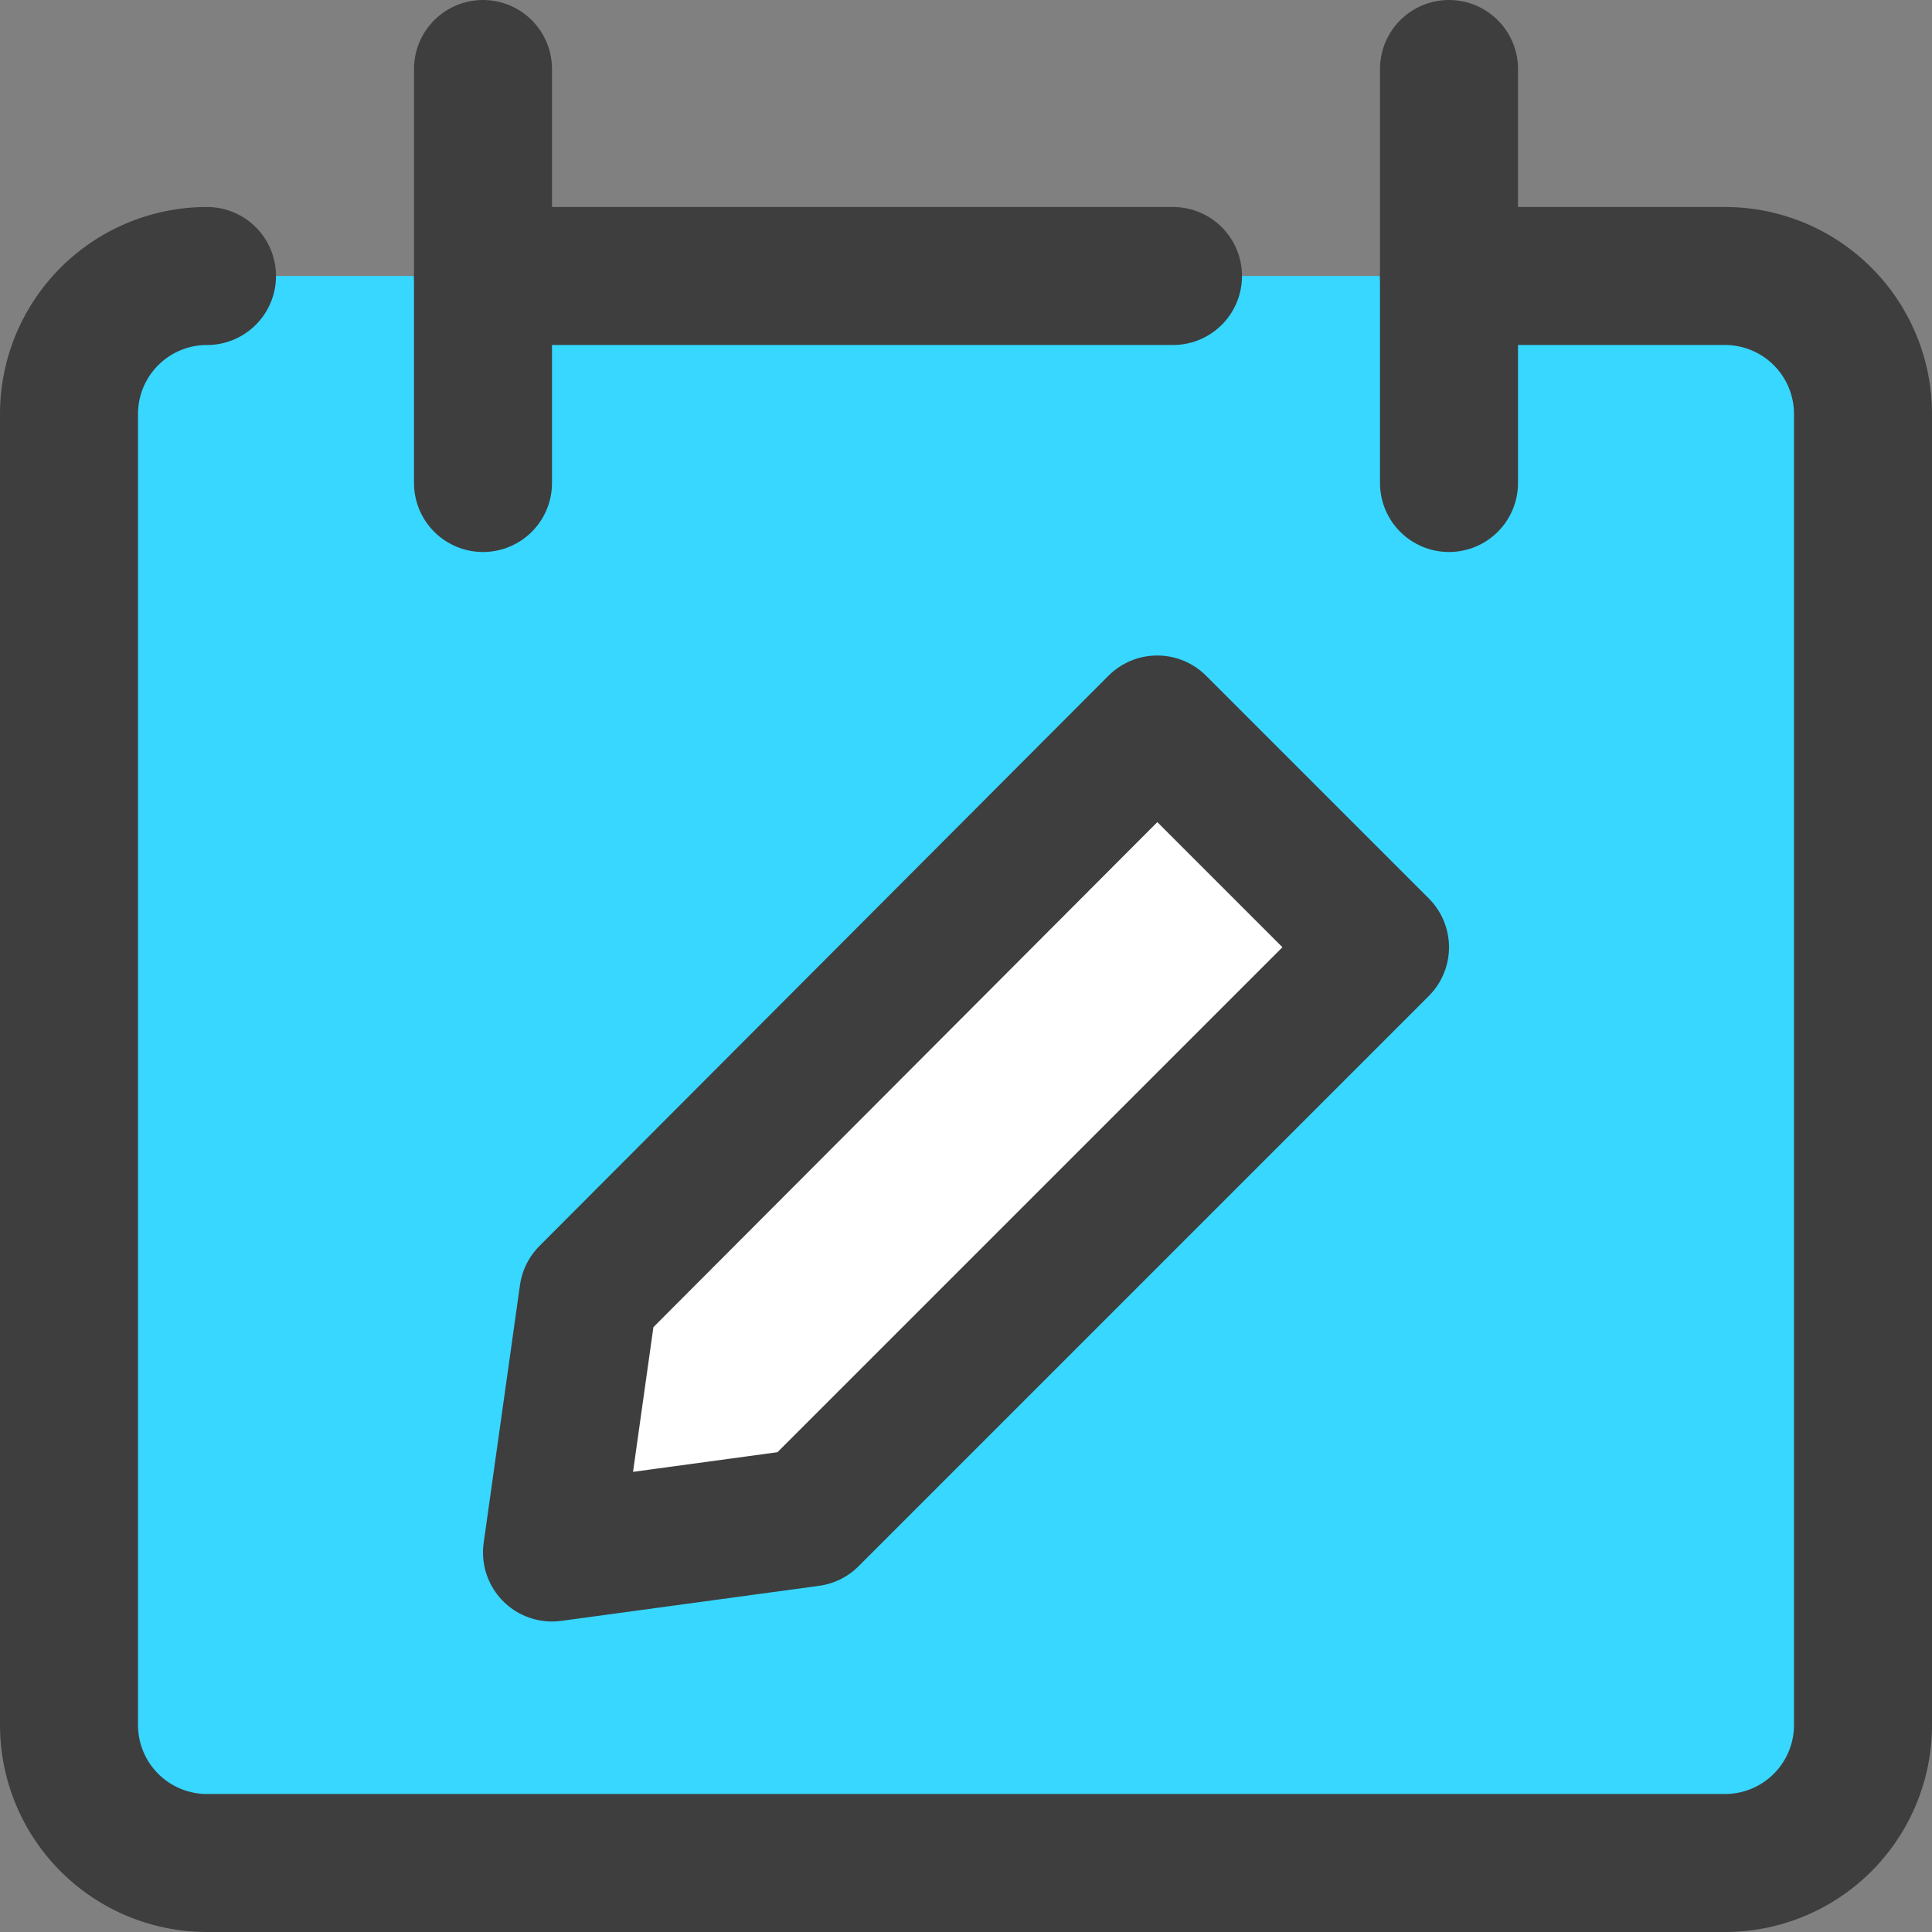 <svg xmlns="http://www.w3.org/2000/svg" fill="none" viewBox="0 0 14 14"><rect x="0" y="0" width="14" height="14" fill="#808080" stroke="none"/><g id="calendar-edit--calendar-date-day-compose-edit-note"><path id="Vector" fill="#37d7ff" d="M1.5 2a1 1 0 0 0-1 1v9.5a1 1 0 0 0 1 1h11a1 1 0 0 0 1-1V3a1 1 0 0 0-1-1h-11Z"></path><path id="Vector_2" stroke="#3e3e3e" stroke-linecap="round" stroke-linejoin="round" d="M1.5 2a1 1 0 0 0-1 1v9.5a1 1 0 0 0 1 1h11a1 1 0 0 0 1-1V3a1 1 0 0 0-1-1h-2"></path><path id="Vector_3" stroke="#3e3e3e" stroke-linecap="round" stroke-linejoin="round" d="M3.5.5v3"></path><path id="Vector_4" stroke="#3e3e3e" stroke-linecap="round" stroke-linejoin="round" d="M10.5.5v3"></path><path id="Vector_5" stroke="#3e3e3e" stroke-linecap="round" stroke-linejoin="round" d="M3.5 2h5"></path><path id="Vector_6" fill="#ffffff" d="m10 6.864-4.132 4.132L4 11.25l.263-1.868L8.386 5.25 10 6.864Z"></path><path id="Vector_7" stroke="#3e3e3e" stroke-linecap="round" stroke-linejoin="round" d="m10 6.864-4.132 4.132L4 11.25l.263-1.868L8.386 5.25 10 6.864Z"></path></g></svg>